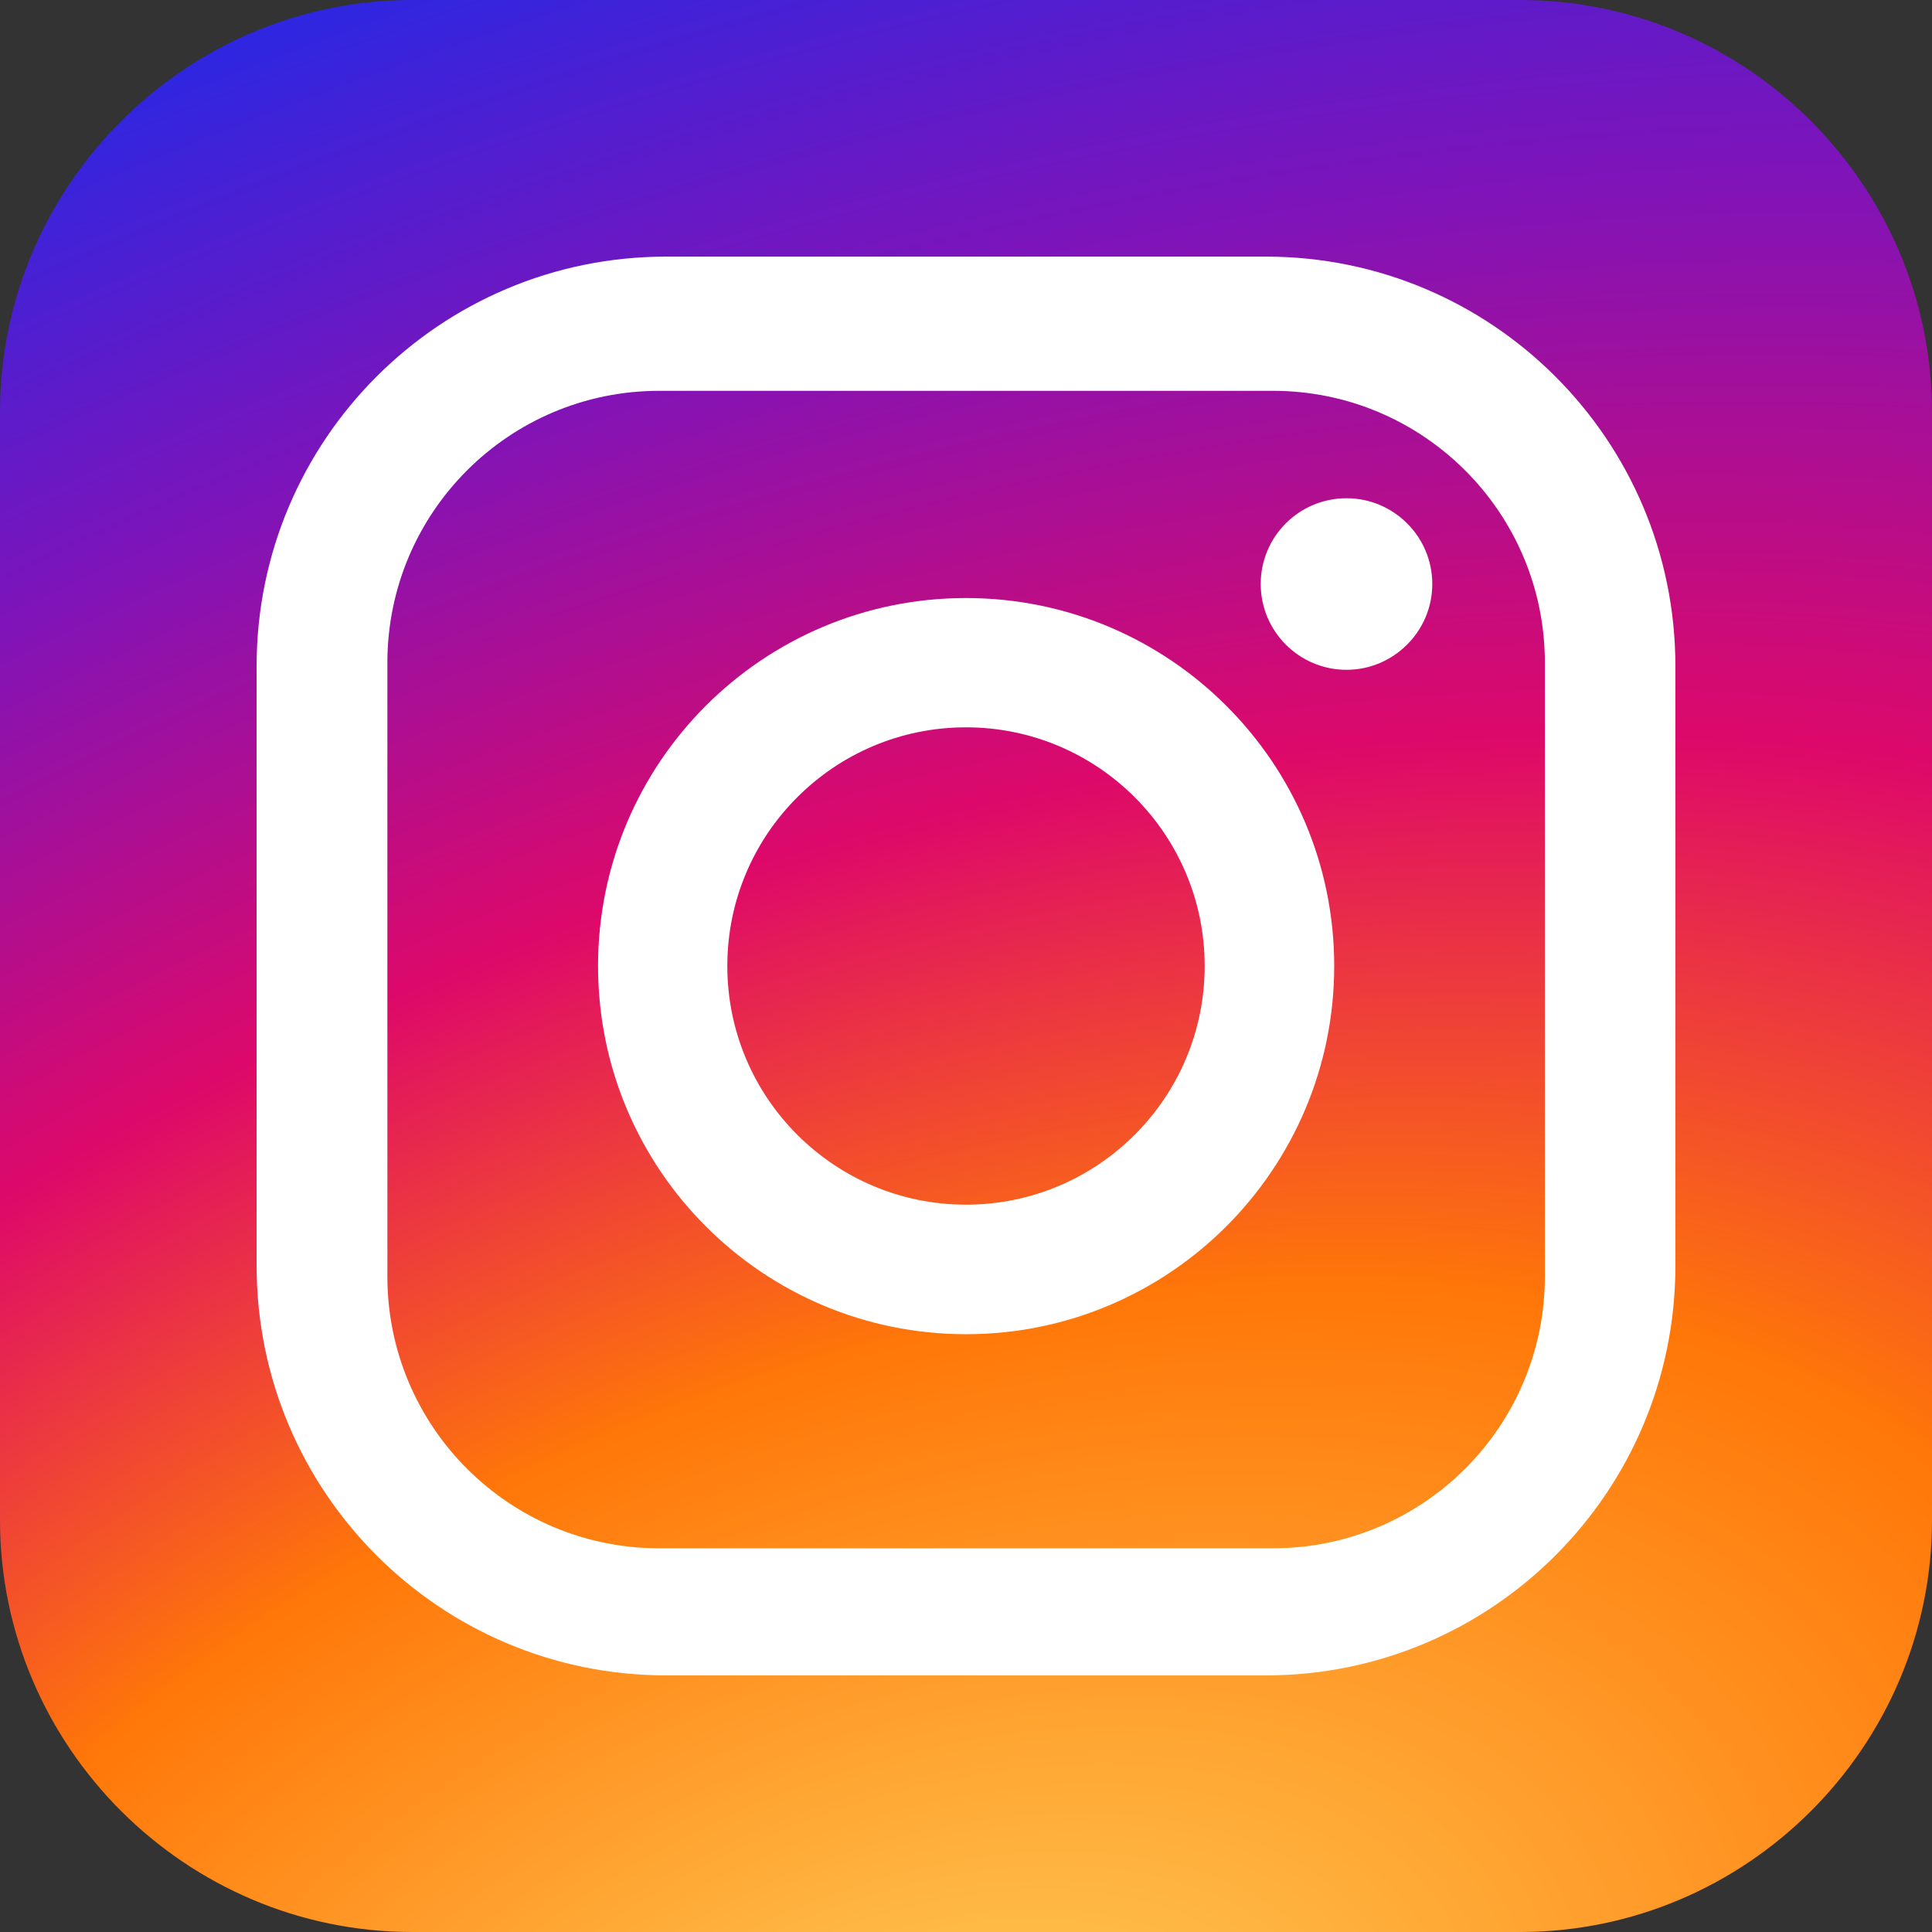 <?xml version="1.0" encoding="UTF-8"?>
<!DOCTYPE svg PUBLIC "-//W3C//DTD SVG 1.1//EN" "http://www.w3.org/Graphics/SVG/1.1/DTD/svg11.dtd">
<!-- Creator: CorelDRAW X7 -->
<svg xmlns="http://www.w3.org/2000/svg" xml:space="preserve" width="150px" height="150px" version="1.1" shape-rendering="geometricPrecision" text-rendering="geometricPrecision" image-rendering="optimizeQuality" fill-rule="evenodd" clip-rule="evenodd"
viewBox="0 0 7860 7860"
 xmlns:xlink="http://www.w3.org/1999/xlink">
 <rect x="0" y="0" width="7860" height="7860" fill="#333333" stroke="none"/>
 <defs>
   <radialGradient id="id0" gradientUnits="userSpaceOnUse" gradientTransform="matrix(-0.833 -2.286 3.635 -1.479 -25518 30468)" cx="3694.37" cy="8882.21" r="3930.18" fx="3694.37" fy="8882.21">
    <stop offset="0" stop-opacity="1" stop-color="#FFD45E"/>
    <stop offset="0.341" stop-opacity="1" stop-color="#FF7708"/>
    <stop offset="0.549" stop-opacity="1" stop-color="#DE0969"/>
    <stop offset="0.769" stop-opacity="1" stop-color="#7D14BA"/>
    <stop offset="1" stop-opacity="1" stop-color="#1A2BEB"/>
   </radialGradient>
 </defs>
 <g id="Layer_x0020_1">
  <path fill="url(#id0)" d="M0 6184l0 -4507c0,-922 755,-1677 1677,-1677l4507 0c922,0 1676,755 1676,1677l0 4507c0,922 -754,1676 -1676,1676l-4507 0c-922,0 -1677,-754 -1677,-1676z"/>
  <path fill="white" d="M2710 1044c-920,0 -1666,746 -1666,1666l0 2440c0,920 746,1666 1666,1666l2440 0c920,0 1666,-746 1666,-1666l0 -2440c0,-920 -746,-1666 -1666,-1666l-2440 0zm-1134 1652c0,-611 495,-1106 1106,-1106l2497 0c610,0 1106,495 1106,1106l0 2497c0,611 -496,1106 -1106,1106l-2497 0c-611,0 -1106,-495 -1106,-1106l0 -2497z"/>
  <path fill="white" d="M3930 2433c-827,0 -1497,670 -1497,1497 0,827 670,1498 1497,1498 827,0 1498,-671 1498,-1498 0,-827 -671,-1497 -1498,-1497zm-971 1497c0,-536 435,-971 971,-971 536,0 971,435 971,971 0,536 -435,971 -971,971 -536,0 -971,-435 -971,-971z"/>
  <path fill="white" d="M5129 2376c0,192 156,349 349,349 192,0 349,-157 349,-349 0,-193 -157,-349 -349,-349 -193,0 -349,156 -349,349z"/>
 </g>
</svg>
